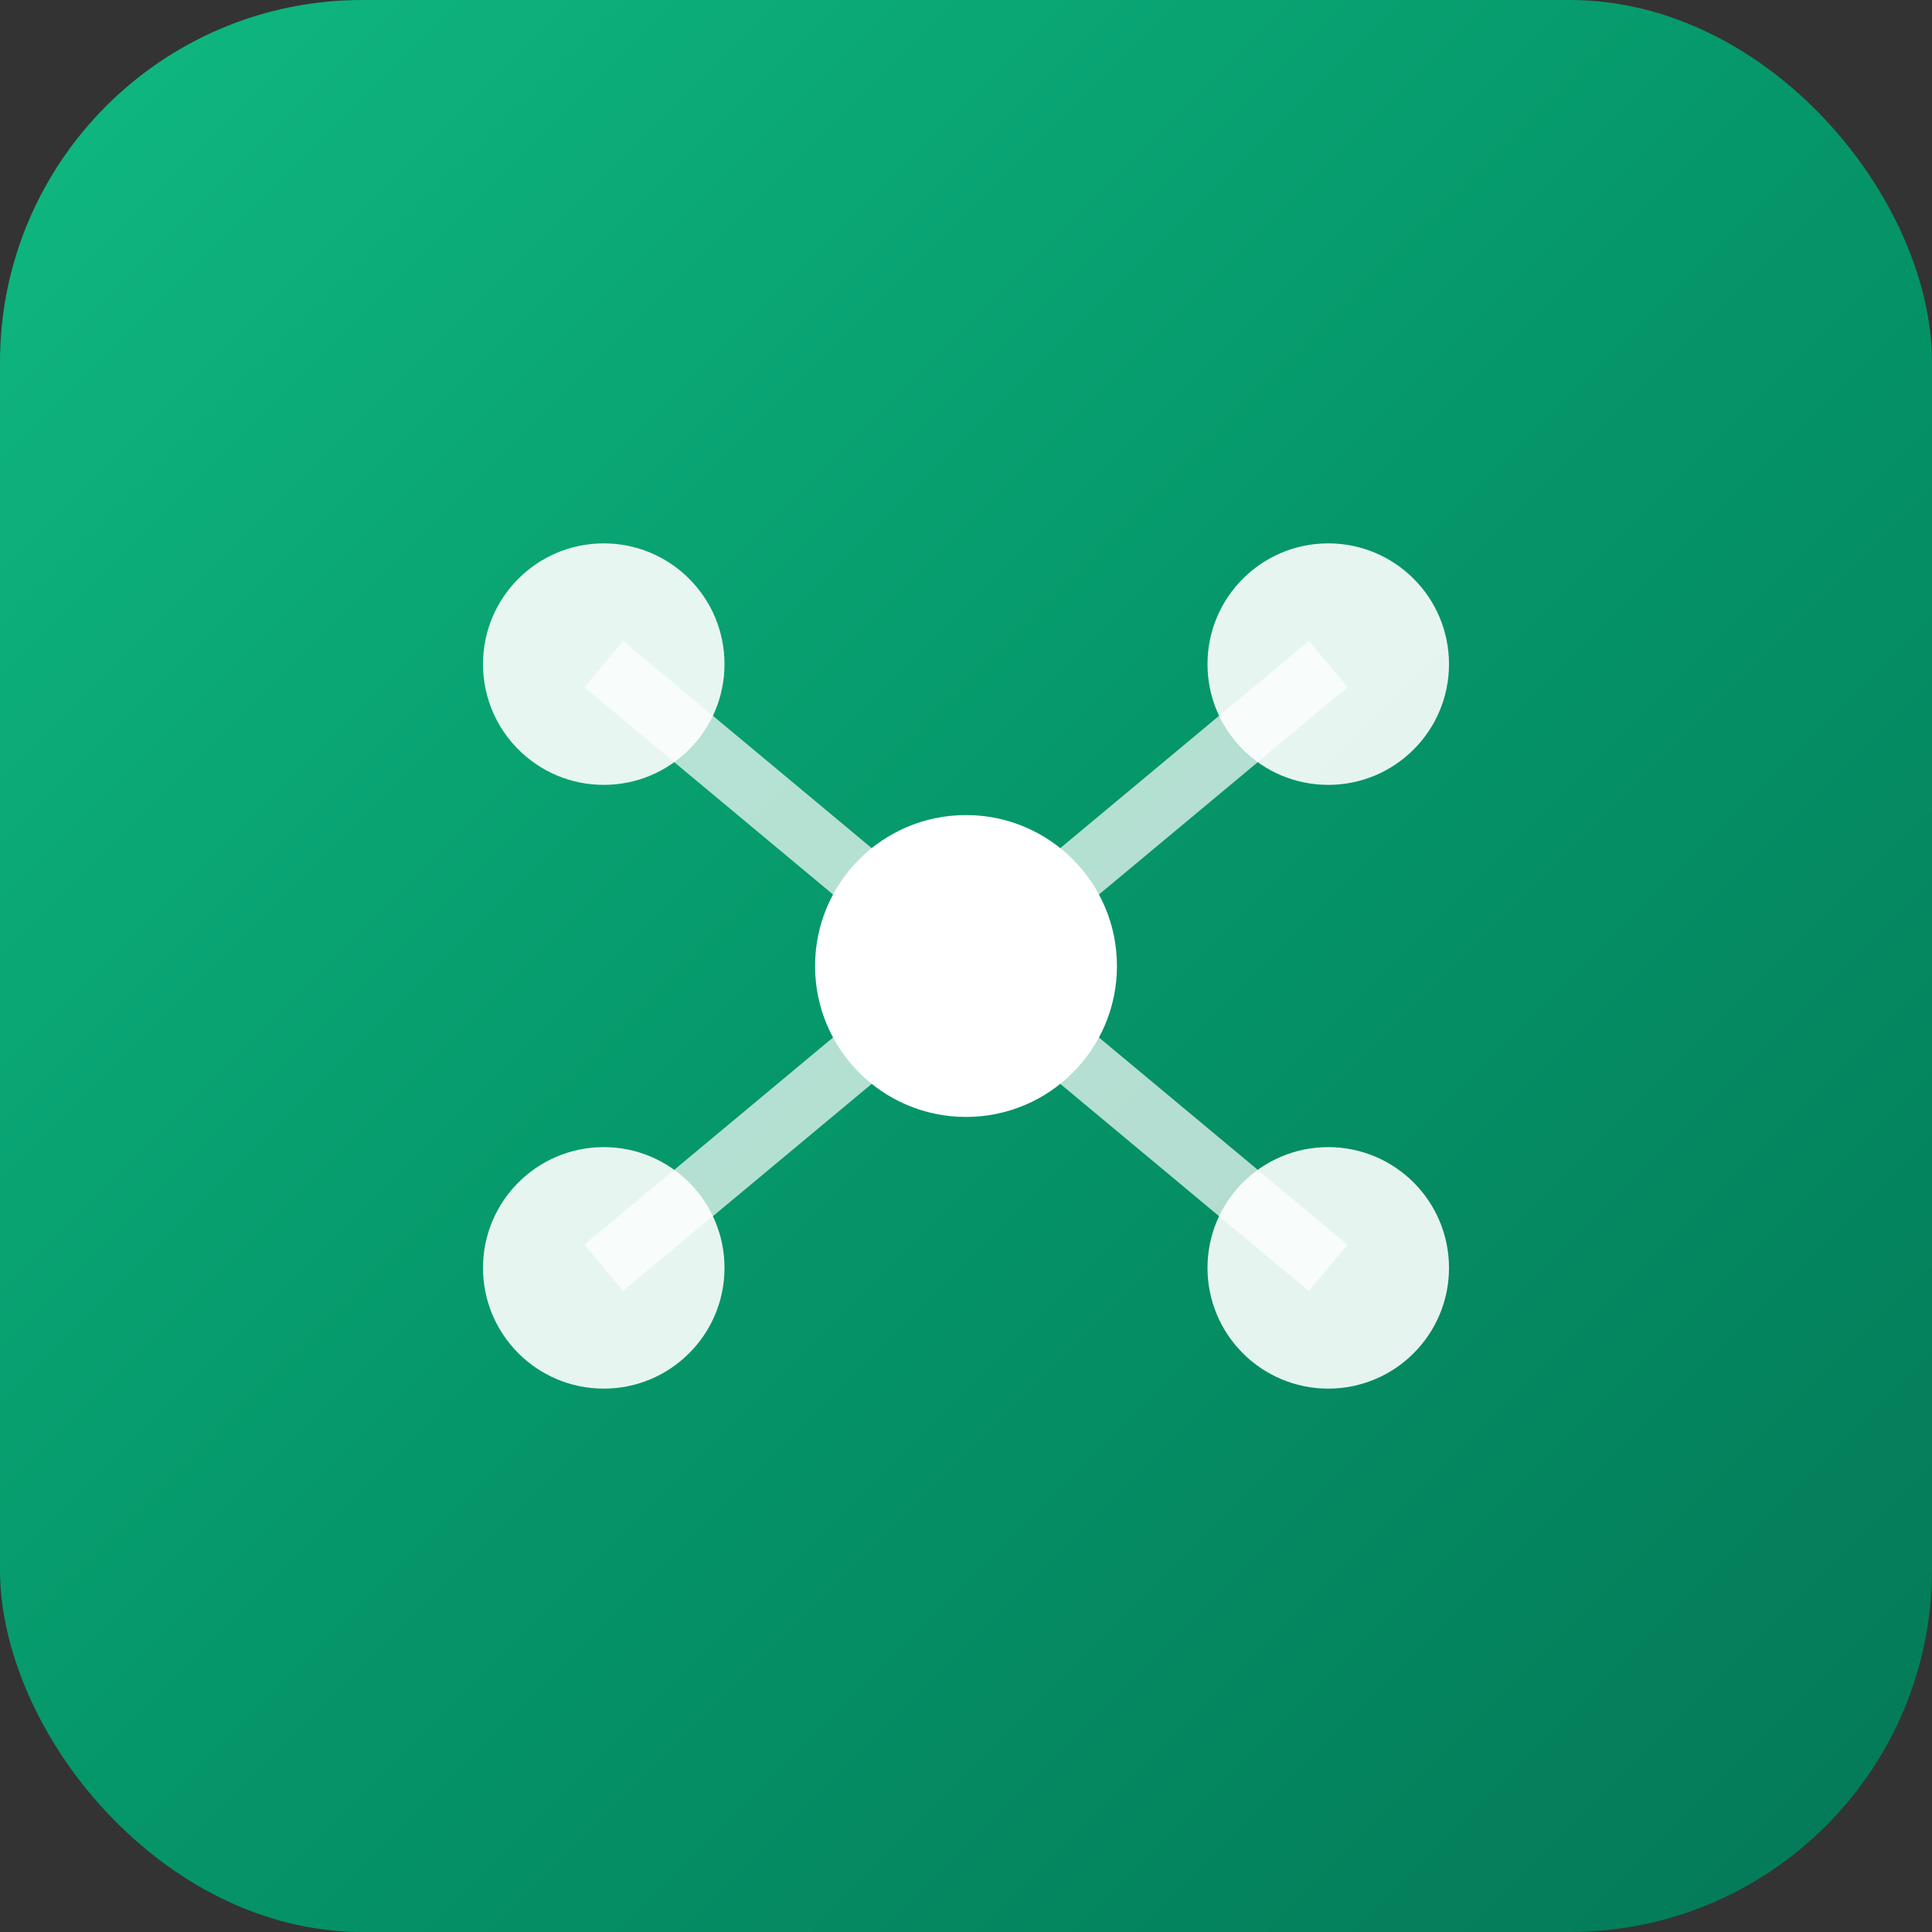 <svg width="32" height="32" viewBox="0 0 32 32" fill="none" xmlns="http://www.w3.org/2000/svg">
  <rect x="0" y="0" width="32" height="32" fill="#333333" stroke="none"/>
  <!-- Background -->
  <rect width="32" height="32" rx="6" fill="url(#bg-gradient)"/>
  
  <!-- Origin Symbol - Simplified for favicon -->
  <circle cx="16" cy="16" r="2.5" fill="white"/>
  
  <!-- Neural Network Nodes -->
  <circle cx="10" cy="11" r="2" fill="white" opacity="0.9"/>
  <circle cx="22" cy="11" r="2" fill="white" opacity="0.9"/>
  <circle cx="10" cy="21" r="2" fill="white" opacity="0.9"/>
  <circle cx="22" cy="21" r="2" fill="white" opacity="0.9"/>
  
  <!-- Connections -->
  <line x1="16" y1="16" x2="10" y2="11" stroke="white" stroke-width="1" opacity="0.7"/>
  <line x1="16" y1="16" x2="22" y2="11" stroke="white" stroke-width="1" opacity="0.7"/>
  <line x1="16" y1="16" x2="10" y2="21" stroke="white" stroke-width="1" opacity="0.7"/>
  <line x1="16" y1="16" x2="22" y2="21" stroke="white" stroke-width="1" opacity="0.7"/>
  
  <!-- Gradient Definition -->
  <defs>
    <linearGradient id="bg-gradient" x1="0%" y1="0%" x2="100%" y2="100%">
      <stop offset="0%" style="stop-color:#10b981;stop-opacity:1" />
      <stop offset="50%" style="stop-color:#059669;stop-opacity:1" />
      <stop offset="100%" style="stop-color:#047857;stop-opacity:1" />
    </linearGradient>
  </defs>
</svg>
